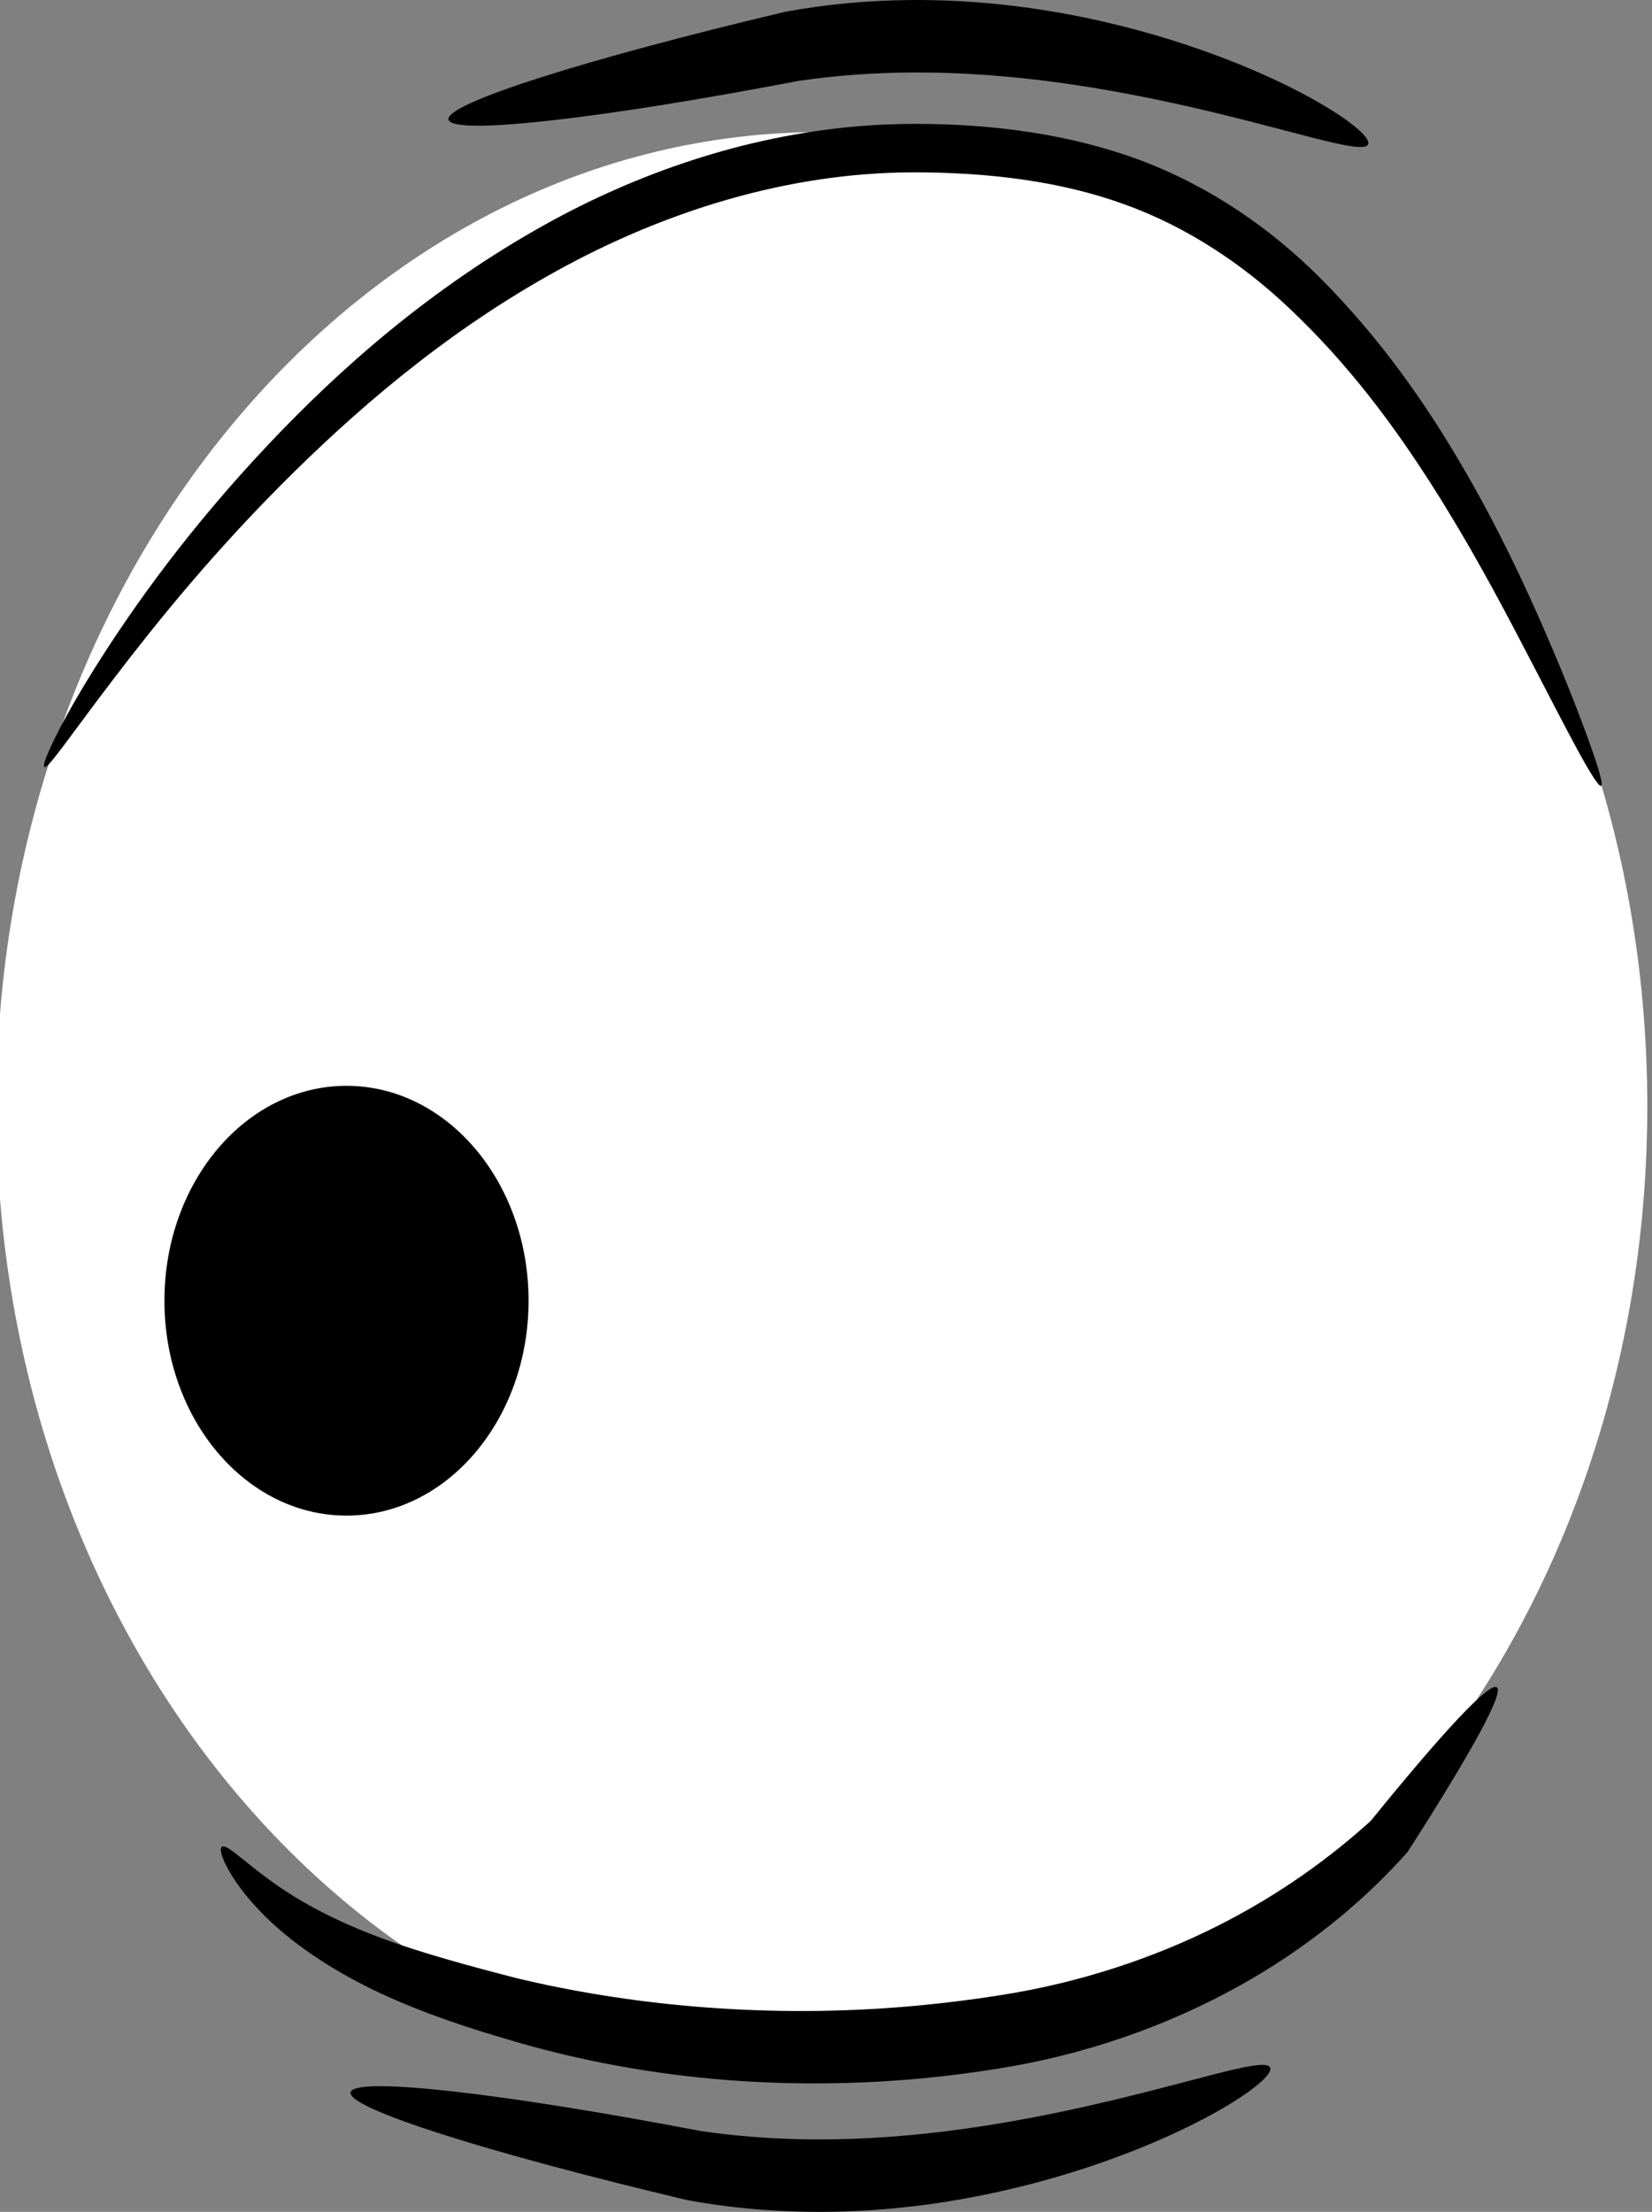 <?xml version="1.0" encoding="UTF-8" standalone="no"?>
<!-- Created with Inkscape (http://www.inkscape.org/) -->

<svg
   xmlns:dc="http://purl.org/dc/elements/1.1/"
   xmlns:cc="http://creativecommons.org/ns#"
   xmlns:rdf="http://www.w3.org/1999/02/22-rdf-syntax-ns#"
   xmlns:svg="http://www.w3.org/2000/svg"
   xmlns="http://www.w3.org/2000/svg"
   xmlns:sodipodi="http://sodipodi.sourceforge.net/DTD/sodipodi-0.dtd"
   xmlns:inkscape="http://www.inkscape.org/namespaces/inkscape"
   width="68.063"
   height="91.09"
   id="svg10006"
   version="1.1"
   inkscape:version="0.48.3.1 r9886"
   sodipodi:docname="loquito.svg">
  <rect width="100%" height="100%" fill="#808080" stroke="none"/>
  <defs
     id="defs10008">
    <inkscape:path-effect
       effect="skeletal"
       id="path-effect8271"
       is_visible="true"
       pattern="m 236.122,418.007 c 0,-2.76 2.24,-5 5,-5 2.76,0 5,2.24 5,5 0,2.76 -2.24,5 -5,5 -2.76,0 -5,-2.24 -5,-5 z"
       copytype="single_stretched"
       prop_scale="1"
       scale_y_rel="false"
       spacing="0"
       normal_offset="0"
       tang_offset="0"
       prop_units="false"
       vertical_pattern="false"
       fuse_tolerance="0" />
    <inkscape:path-effect
       effect="skeletal"
       id="path-effect8263"
       is_visible="true"
       pattern="M 0,5 C 0,2.24 2.24,0 5,0 7.76,0 10,2.24 10,5 10,7.76 7.76,10 5,10 2.24,10 0,7.76 0,5 z"
       copytype="single_stretched"
       prop_scale="1"
       scale_y_rel="false"
       spacing="0"
       normal_offset="0"
       tang_offset="0"
       prop_units="false"
       vertical_pattern="false"
       fuse_tolerance="0" />
    <inkscape:path-effect
       effect="skeletal"
       id="path-effect8267"
       is_visible="true"
       pattern="m 225.011,425.078 c 0,-2.76 2.24,-5 5,-5 2.76,0 5,2.24 5,5 0,2.76 -2.24,5 -5,5 -2.76,0 -5,-2.24 -5,-5 z"
       copytype="single_stretched"
       prop_scale="1"
       scale_y_rel="false"
       spacing="0"
       normal_offset="0"
       tang_offset="0"
       prop_units="false"
       vertical_pattern="false"
       fuse_tolerance="0" />
    <inkscape:path-effect
       effect="skeletal"
       id="path-effect8275"
       is_visible="true"
       pattern="M 0,5 C 0,2.24 2.24,0 5,0 7.76,0 10,2.24 10,5 10,7.76 7.76,10 5,10 2.24,10 0,7.76 0,5 z"
       copytype="single_stretched"
       prop_scale="1"
       scale_y_rel="false"
       spacing="0"
       normal_offset="0"
       tang_offset="0"
       prop_units="false"
       vertical_pattern="false"
       fuse_tolerance="0" />
    <inkscape:path-effect
       effect="skeletal"
       id="path-effect8934-4"
       is_visible="true"
       pattern="m 523.031,976.42 c 0,-2.76 2.24,-5 5,-5 2.76,0 5,2.24 5,5 0,2.76 -2.24,5 -5,5 -2.76,0 -5,-2.24 -5,-5 z"
       copytype="single_stretched"
       prop_scale="0.2"
       scale_y_rel="false"
       spacing="0"
       normal_offset="0"
       tang_offset="0"
       prop_units="false"
       vertical_pattern="false"
       fuse_tolerance="0" />
    <inkscape:path-effect
       effect="skeletal"
       id="path-effect8938-2"
       is_visible="true"
       pattern="m 524.798,990.815 c 0,-2.76 2.24,-5 5,-5 2.76,0 5,2.24 5,5 0,2.76 -2.24,5 -5,5 -2.76,0 -5,-2.24 -5,-5 z"
       copytype="single_stretched"
       prop_scale="0.3"
       scale_y_rel="false"
       spacing="0"
       normal_offset="0"
       tang_offset="0"
       prop_units="false"
       vertical_pattern="false"
       fuse_tolerance="0" />
    <inkscape:path-effect
       effect="skeletal"
       id="path-effect8942-85"
       is_visible="true"
       pattern="m 526.566,985.764 c 0,-2.76 2.24,-5 5,-5 2.76,0 5,2.24 5,5 0,2.76 -2.24,5 -5,5 -2.76,0 -5,-2.24 -5,-5 z"
       copytype="single_stretched"
       prop_scale="0.3"
       scale_y_rel="false"
       spacing="0"
       normal_offset="0"
       tang_offset="0"
       prop_units="false"
       vertical_pattern="false"
       fuse_tolerance="0" />
    <inkscape:path-effect
       effect="skeletal"
       id="path-effect8942-2-0"
       is_visible="true"
       pattern="m 522.529,900.767 c 0,-2.76 2.24,-5 5,-5 2.76,0 5,2.24 5,5 0,2.76 -2.24,5 -5,5 -2.76,0 -5,-2.24 -5,-5 z"
       copytype="single_stretched"
       prop_scale="0.3"
       scale_y_rel="false"
       spacing="0"
       normal_offset="0"
       tang_offset="0"
       prop_units="false"
       vertical_pattern="false"
       fuse_tolerance="0" />
    <inkscape:path-effect
       effect="skeletal"
       id="path-effect8934-4-6"
       is_visible="true"
       pattern="m 523.031,976.42 c 0,-2.76 2.24,-5 5,-5 2.76,0 5,2.24 5,5 0,2.76 -2.24,5 -5,5 -2.76,0 -5,-2.24 -5,-5 z"
       copytype="single_stretched"
       prop_scale="0.2"
       scale_y_rel="false"
       spacing="0"
       normal_offset="0"
       tang_offset="0"
       prop_units="false"
       vertical_pattern="false"
       fuse_tolerance="0" />
    <inkscape:path-effect
       effect="skeletal"
       id="path-effect8938-2-8"
       is_visible="true"
       pattern="m 524.798,990.815 c 0,-2.76 2.24,-5 5,-5 2.76,0 5,2.24 5,5 0,2.76 -2.24,5 -5,5 -2.76,0 -5,-2.24 -5,-5 z"
       copytype="single_stretched"
       prop_scale="0.3"
       scale_y_rel="false"
       spacing="0"
       normal_offset="0"
       tang_offset="0"
       prop_units="false"
       vertical_pattern="false"
       fuse_tolerance="0" />
    <inkscape:path-effect
       effect="skeletal"
       id="path-effect8942-85-2"
       is_visible="true"
       pattern="m 526.566,985.764 c 0,-2.76 2.24,-5 5,-5 2.76,0 5,2.24 5,5 0,2.76 -2.24,5 -5,5 -2.76,0 -5,-2.24 -5,-5 z"
       copytype="single_stretched"
       prop_scale="0.3"
       scale_y_rel="false"
       spacing="0"
       normal_offset="0"
       tang_offset="0"
       prop_units="false"
       vertical_pattern="false"
       fuse_tolerance="0" />
    <inkscape:path-effect
       effect="skeletal"
       id="path-effect8942-2-0-9"
       is_visible="true"
       pattern="m 522.529,900.767 c 0,-2.76 2.24,-5 5,-5 2.76,0 5,2.24 5,5 0,2.76 -2.24,5 -5,5 -2.76,0 -5,-2.24 -5,-5 z"
       copytype="single_stretched"
       prop_scale="0.3"
       scale_y_rel="false"
       spacing="0"
       normal_offset="0"
       tang_offset="0"
       prop_units="false"
       vertical_pattern="false"
       fuse_tolerance="0" />
    <inkscape:path-effect
       effect="skeletal"
       id="path-effect8934"
       is_visible="true"
       pattern="m 231.324,416.239 c 0,-2.76 2.24,-5 5,-5 2.76,0 5,2.24 5,5 0,2.76 -2.24,5 -5,5 -2.76,0 -5,-2.24 -5,-5 z"
       copytype="single_stretched"
       prop_scale="0.2"
       scale_y_rel="false"
       spacing="0"
       normal_offset="0"
       tang_offset="0"
       prop_units="false"
       vertical_pattern="false"
       fuse_tolerance="0" />
    <inkscape:path-effect
       effect="skeletal"
       id="path-effect8938"
       is_visible="true"
       pattern="m 233.092,430.634 c 0,-2.76 2.24,-5 5,-5 2.76,0 5,2.24 5,5 0,2.76 -2.24,5 -5,5 -2.76,0 -5,-2.24 -5,-5 z"
       copytype="single_stretched"
       prop_scale="0.3"
       scale_y_rel="false"
       spacing="0"
       normal_offset="0"
       tang_offset="0"
       prop_units="false"
       vertical_pattern="false"
       fuse_tolerance="0" />
    <inkscape:path-effect
       effect="skeletal"
       id="path-effect8942"
       is_visible="true"
       pattern="m 234.86,425.583 c 0,-2.76 2.24,-5 5,-5 2.76,0 5,2.24 5,5 0,2.76 -2.24,5 -5,5 -2.76,0 -5,-2.24 -5,-5 z"
       copytype="single_stretched"
       prop_scale="0.3"
       scale_y_rel="false"
       spacing="0"
       normal_offset="0"
       tang_offset="0"
       prop_units="false"
       vertical_pattern="false"
       fuse_tolerance="0" />
    <inkscape:path-effect
       effect="skeletal"
       id="path-effect8942-2"
       is_visible="true"
       pattern="m 230.822,340.586 c 0,-2.76 2.24,-5 5,-5 2.76,0 5,2.24 5,5 0,2.76 -2.24,5 -5,5 -2.76,0 -5,-2.24 -5,-5 z"
       copytype="single_stretched"
       prop_scale="0.3"
       scale_y_rel="false"
       spacing="0"
       normal_offset="0"
       tang_offset="0"
       prop_units="false"
       vertical_pattern="false"
       fuse_tolerance="0" />
    <inkscape:path-effect
       effect="skeletal"
       id="path-effect8934-9"
       is_visible="true"
       pattern="m 231.324,416.239 c 0,-2.76 2.24,-5 5,-5 2.76,0 5,2.24 5,5 0,2.76 -2.24,5 -5,5 -2.76,0 -5,-2.24 -5,-5 z"
       copytype="single_stretched"
       prop_scale="0.2"
       scale_y_rel="false"
       spacing="0"
       normal_offset="0"
       tang_offset="0"
       prop_units="false"
       vertical_pattern="false"
       fuse_tolerance="0" />
    <inkscape:path-effect
       effect="skeletal"
       id="path-effect8938-6"
       is_visible="true"
       pattern="m 233.092,430.634 c 0,-2.76 2.24,-5 5,-5 2.76,0 5,2.24 5,5 0,2.76 -2.24,5 -5,5 -2.76,0 -5,-2.24 -5,-5 z"
       copytype="single_stretched"
       prop_scale="0.3"
       scale_y_rel="false"
       spacing="0"
       normal_offset="0"
       tang_offset="0"
       prop_units="false"
       vertical_pattern="false"
       fuse_tolerance="0" />
    <inkscape:path-effect
       effect="skeletal"
       id="path-effect8942-8"
       is_visible="true"
       pattern="m 234.86,425.583 c 0,-2.76 2.24,-5 5,-5 2.76,0 5,2.24 5,5 0,2.76 -2.24,5 -5,5 -2.76,0 -5,-2.24 -5,-5 z"
       copytype="single_stretched"
       prop_scale="0.3"
       scale_y_rel="false"
       spacing="0"
       normal_offset="0"
       tang_offset="0"
       prop_units="false"
       vertical_pattern="false"
       fuse_tolerance="0" />
    <inkscape:path-effect
       effect="skeletal"
       id="path-effect8942-2-6"
       is_visible="true"
       pattern="m 230.822,340.586 c 0,-2.76 2.24,-5 5,-5 2.76,0 5,2.24 5,5 0,2.76 -2.24,5 -5,5 -2.76,0 -5,-2.24 -5,-5 z"
       copytype="single_stretched"
       prop_scale="0.3"
       scale_y_rel="false"
       spacing="0"
       normal_offset="0"
       tang_offset="0"
       prop_units="false"
       vertical_pattern="false"
       fuse_tolerance="0" />
    <inkscape:path-effect
       effect="skeletal"
       id="path-effect9110"
       is_visible="true"
       pattern="M 0,5 C 0,2.24 2.24,0 5,0 7.76,0 10,2.24 10,5 10,7.76 7.76,10 5,10 2.24,10 0,7.76 0,5 z"
       copytype="single_stretched"
       prop_scale="0.3"
       scale_y_rel="false"
       spacing="0"
       normal_offset="0"
       tang_offset="0"
       prop_units="false"
       vertical_pattern="false"
       fuse_tolerance="0" />
    <inkscape:path-effect
       effect="skeletal"
       id="path-effect9110-4"
       is_visible="true"
       pattern="M 0,5 C 0,2.24 2.24,0 5,0 7.76,0 10,2.24 10,5 10,7.76 7.76,10 5,10 2.24,10 0,7.76 0,5 z"
       copytype="single_stretched"
       prop_scale="0.3"
       scale_y_rel="false"
       spacing="0"
       normal_offset="0"
       tang_offset="0"
       prop_units="false"
       vertical_pattern="false"
       fuse_tolerance="0" />
    <inkscape:path-effect
       effect="skeletal"
       id="path-effect8934-7"
       is_visible="true"
       pattern="m 453.33,997.633 c 0,-2.76 2.24,-5 5,-5 2.76,0 5,2.24 5,5 0,2.76 -2.24,5 -5,5 -2.76,0 -5,-2.24 -5,-5 z"
       copytype="single_stretched"
       prop_scale="0.2"
       scale_y_rel="false"
       spacing="0"
       normal_offset="0"
       tang_offset="0"
       prop_units="false"
       vertical_pattern="false"
       fuse_tolerance="0" />
    <inkscape:path-effect
       effect="skeletal"
       id="path-effect8938-3"
       is_visible="true"
       pattern="m 455.098,1012.028 c 0,-2.76 2.24,-5 5,-5 2.76,0 5,2.24 5,5 0,2.76 -2.24,5 -5,5 -2.76,0 -5,-2.24 -5,-5 z"
       copytype="single_stretched"
       prop_scale="0.3"
       scale_y_rel="false"
       spacing="0"
       normal_offset="0"
       tang_offset="0"
       prop_units="false"
       vertical_pattern="false"
       fuse_tolerance="0" />
    <inkscape:path-effect
       effect="skeletal"
       id="path-effect8942-1"
       is_visible="true"
       pattern="m 456.866,1006.977 c 0,-2.76 2.24,-5 5,-5 2.76,0 5,2.24 5,5 0,2.76 -2.24,5 -5,5 -2.76,0 -5,-2.24 -5,-5 z"
       copytype="single_stretched"
       prop_scale="0.3"
       scale_y_rel="false"
       spacing="0"
       normal_offset="0"
       tang_offset="0"
       prop_units="false"
       vertical_pattern="false"
       fuse_tolerance="0" />
    <inkscape:path-effect
       effect="skeletal"
       id="path-effect8942-2-62"
       is_visible="true"
       pattern="m 452.828,921.98 c 0,-2.76 2.24,-5 5,-5 2.76,0 5,2.24 5,5 0,2.76 -2.24,5 -5,5 -2.76,0 -5,-2.24 -5,-5 z"
       copytype="single_stretched"
       prop_scale="0.3"
       scale_y_rel="false"
       spacing="0"
       normal_offset="0"
       tang_offset="0"
       prop_units="false"
       vertical_pattern="false"
       fuse_tolerance="0" />
    <inkscape:path-effect
       effect="skeletal"
       id="path-effect8934-7-7"
       is_visible="true"
       pattern="m 453.33,997.633 c 0,-2.76 2.24,-5 5,-5 2.76,0 5,2.24 5,5 0,2.76 -2.24,5 -5,5 -2.76,0 -5,-2.24 -5,-5 z"
       copytype="single_stretched"
       prop_scale="0.2"
       scale_y_rel="false"
       spacing="0"
       normal_offset="0"
       tang_offset="0"
       prop_units="false"
       vertical_pattern="false"
       fuse_tolerance="0" />
    <inkscape:path-effect
       effect="skeletal"
       id="path-effect8938-3-9"
       is_visible="true"
       pattern="m 455.098,1012.028 c 0,-2.76 2.24,-5 5,-5 2.76,0 5,2.24 5,5 0,2.76 -2.24,5 -5,5 -2.76,0 -5,-2.24 -5,-5 z"
       copytype="single_stretched"
       prop_scale="0.3"
       scale_y_rel="false"
       spacing="0"
       normal_offset="0"
       tang_offset="0"
       prop_units="false"
       vertical_pattern="false"
       fuse_tolerance="0" />
    <inkscape:path-effect
       effect="skeletal"
       id="path-effect8942-1-3"
       is_visible="true"
       pattern="m 456.866,1006.977 c 0,-2.76 2.24,-5 5,-5 2.76,0 5,2.24 5,5 0,2.76 -2.24,5 -5,5 -2.76,0 -5,-2.24 -5,-5 z"
       copytype="single_stretched"
       prop_scale="0.3"
       scale_y_rel="false"
       spacing="0"
       normal_offset="0"
       tang_offset="0"
       prop_units="false"
       vertical_pattern="false"
       fuse_tolerance="0" />
    <inkscape:path-effect
       effect="skeletal"
       id="path-effect8942-2-62-0"
       is_visible="true"
       pattern="m 452.828,921.98 c 0,-2.76 2.24,-5 5,-5 2.76,0 5,2.24 5,5 0,2.76 -2.24,5 -5,5 -2.76,0 -5,-2.24 -5,-5 z"
       copytype="single_stretched"
       prop_scale="0.3"
       scale_y_rel="false"
       spacing="0"
       normal_offset="0"
       tang_offset="0"
       prop_units="false"
       vertical_pattern="false"
       fuse_tolerance="0" />
    <inkscape:path-effect
       effect="skeletal"
       id="path-effect8934-5"
       is_visible="true"
       pattern="m 743.424,701.044 c 0,-2.76 2.24,-5 5,-5 2.76,0 5,2.24 5,5 0,2.76 -2.24,5 -5,5 -2.76,0 -5,-2.24 -5,-5 z"
       copytype="single_stretched"
       prop_scale="0.2"
       scale_y_rel="false"
       spacing="0"
       normal_offset="0"
       tang_offset="0"
       prop_units="false"
       vertical_pattern="false"
       fuse_tolerance="0" />
    <inkscape:path-effect
       effect="skeletal"
       id="path-effect8938-68"
       is_visible="true"
       pattern="m 745.192,715.438 c 0,-2.76 2.24,-5 5,-5 2.76,0 5,2.24 5,5 0,2.76 -2.24,5 -5,5 -2.76,0 -5,-2.24 -5,-5 z"
       copytype="single_stretched"
       prop_scale="0.3"
       scale_y_rel="false"
       spacing="0"
       normal_offset="0"
       tang_offset="0"
       prop_units="false"
       vertical_pattern="false"
       fuse_tolerance="0" />
    <inkscape:path-effect
       effect="skeletal"
       id="path-effect8942-0"
       is_visible="true"
       pattern="m 746.96,710.388 c 0,-2.76 2.24,-5 5,-5 2.76,0 5,2.24 5,5 0,2.76 -2.24,5 -5,5 -2.76,0 -5,-2.24 -5,-5 z"
       copytype="single_stretched"
       prop_scale="0.3"
       scale_y_rel="false"
       spacing="0"
       normal_offset="0"
       tang_offset="0"
       prop_units="false"
       vertical_pattern="false"
       fuse_tolerance="0" />
    <inkscape:path-effect
       effect="skeletal"
       id="path-effect8942-2-5"
       is_visible="true"
       pattern="m 742.923,625.39 c 0,-2.76 2.24,-5 5,-5 2.76,0 5,2.24 5,5 0,2.76 -2.24,5 -5,5 -2.76,0 -5,-2.24 -5,-5 z"
       copytype="single_stretched"
       prop_scale="0.3"
       scale_y_rel="false"
       spacing="0"
       normal_offset="0"
       tang_offset="0"
       prop_units="false"
       vertical_pattern="false"
       fuse_tolerance="0" />
    <inkscape:path-effect
       effect="skeletal"
       id="path-effect8934-9-9"
       is_visible="true"
       pattern="m 446.667,156.015 c 0,-2.76 2.24,-5 5,-5 2.76,0 5,2.24 5,5 0,2.76 -2.24,5 -5,5 -2.76,0 -5,-2.24 -5,-5 z"
       copytype="single_stretched"
       prop_scale="0.2"
       scale_y_rel="false"
       spacing="0"
       normal_offset="0"
       tang_offset="0"
       prop_units="false"
       vertical_pattern="false"
       fuse_tolerance="0" />
    <inkscape:path-effect
       effect="skeletal"
       id="path-effect8938-6-5"
       is_visible="true"
       pattern="m 448.435,170.41 c 0,-2.76 2.24,-5 5,-5 2.76,0 5,2.24 5,5 0,2.76 -2.24,5 -5,5 -2.76,0 -5,-2.24 -5,-5 z"
       copytype="single_stretched"
       prop_scale="0.3"
       scale_y_rel="false"
       spacing="0"
       normal_offset="0"
       tang_offset="0"
       prop_units="false"
       vertical_pattern="false"
       fuse_tolerance="0" />
    <inkscape:path-effect
       effect="skeletal"
       id="path-effect8942-8-4"
       is_visible="true"
       pattern="m 450.203,165.359 c 0,-2.76 2.24,-5 5,-5 2.76,0 5,2.24 5,5 0,2.76 -2.24,5 -5,5 -2.76,0 -5,-2.24 -5,-5 z"
       copytype="single_stretched"
       prop_scale="0.3"
       scale_y_rel="false"
       spacing="0"
       normal_offset="0"
       tang_offset="0"
       prop_units="false"
       vertical_pattern="false"
       fuse_tolerance="0" />
    <inkscape:path-effect
       effect="skeletal"
       id="path-effect8942-2-6-45"
       is_visible="true"
       pattern="m 446.165,80.362 c 0,-2.76 2.24,-5 5,-5 2.76,0 5,2.24 5,5 0,2.76 -2.24,5 -5,5 -2.76,0 -5,-2.24 -5,-5 z"
       copytype="single_stretched"
       prop_scale="0.3"
       scale_y_rel="false"
       spacing="0"
       normal_offset="0"
       tang_offset="0"
       prop_units="false"
       vertical_pattern="false"
       fuse_tolerance="0" />
  </defs>
  <sodipodi:namedview
     id="base"
     pagecolor="#ffffff"
     bordercolor="#666666"
     borderopacity="1.0"
     inkscape:pageopacity="0.0"
     inkscape:pageshadow="2"
     inkscape:zoom="0.98994949"
     inkscape:cx="-39.483184"
     inkscape:cy="26.649174"
     inkscape:document-units="px"
     inkscape:current-layer="layer1"
     showgrid="false"
     fit-margin-top="0"
     fit-margin-left="0"
     fit-margin-right="0"
     fit-margin-bottom="0"
     inkscape:window-width="560"
     inkscape:window-height="453"
     inkscape:window-x="310"
     inkscape:window-y="414"
     inkscape:window-maximized="0" />
  <g
     inkscape:label="Capa 1"
     inkscape:groupmode="layer"
     id="layer1"
     transform="translate(-372.344,-327.561)">
    <g
       id="g3045">
      <path
         transform="matrix(-0.535,0,0,0.535,126.857,184.57)"
         d="m -458.571,352.438 c 0,41.421 -28.462,75 -63.571,75 -35.11,0 -63.571,-33.579 -63.571,-75 0,-41.421 28.462,-75 63.571,-75 35.11,0 63.571,33.579 63.571,75 z"
         sodipodi:ry="75"
         sodipodi:rx="63.57143"
         sodipodi:cy="352.43805"
         sodipodi:cx="-522.14288"
         id="path8906-0-1"
         style="fill:#ffffff;fill-opacity:1;stroke:none"
         sodipodi:type="arc" />
      <path
         d="m -458.571,352.438 c 0,41.421 -28.462,75 -63.571,75 -35.11,0 -63.571,-33.579 -63.571,-75 0,-41.421 28.462,-75 63.571,-75 35.11,0 63.571,33.579 63.571,75 z"
         sodipodi:ry="75"
         sodipodi:rx="63.57143"
         sodipodi:cy="352.43805"
         sodipodi:cx="-522.14288"
         id="path8906-8-7-5"
         style="fill:#000000;fill-opacity:1;stroke:none"
         sodipodi:type="arc"
         transform="matrix(-0.118,0,0,0.118,325.007,339.54)" />
      <path
         sodipodi:nodetypes="csc"
         inkscape:connector-curvature="0"
         inkscape:original-d="m 438.30858,359.9225 c -8.5863,-19.19289 -14.64721,-26.26396 -28.28427,-26.26396 -21.72415,10e-6 -35.86042,25.50635 -35.86042,25.50635"
         inkscape:path-effect="#path-effect8934-9-9"
         id="path8932-4-6"
         d="m 438.309,359.923 c -0.089,0.04 -0.421,-0.475 -0.968,-1.474 -0.546,-0.999 -1.302,-2.487 -2.279,-4.354 -0.977,-1.867 -2.171,-4.117 -3.706,-6.526 -1.536,-2.41 -3.413,-4.98 -5.916,-7.335 -1.866,-1.764 -4.151,-3.32 -6.783,-4.263 -2.616,-0.95 -5.573,-1.31 -8.632,-1.313 -0.714,-2.8e-4 -1.433,0.03 -2.154,0.09 -4.412,0.367 -8.572,1.817 -12.15,3.73 -4.552,2.435 -8.241,5.557 -11.208,8.467 0,0 0,0 0,0 -3.317,3.257 -5.737,6.285 -7.419,8.483 0,0 0,0 0,0 -0.899,1.175 -1.585,2.116 -2.068,2.761 0,0 0,0 0,0 -0.249,0.331 -0.444,0.583 -0.586,0.749 0,0 0,0 0,0 0,0 0,0 0,0 -0.072,0.084 -0.131,0.145 -0.176,0.184 0,0 0,0 0,0 0,0 0,0 0,0 -0.041,0.009 -0.065,0.02 -0.08,0.029 0,0 0,0 0,0 -0.014,0.009 -0.018,0.015 -0.018,0.016 0,0 0,0 0,0 0,0 0,0 0,0 0,0 0,0 0,0 0,0 0,0 0,0 0,0 0,0 0,0 0,0 0,0 0,0 0,0 0,0 0,0 0,0 0,0 0,0 0,0 0,0 0,0 0,0 0,0 0,0 -1e-5,3e-5 -1e-5,2e-5 -1e-5,2e-5 0,0 0,10e-6 1e-5,-3e-5 0,0 0,0 0,0 0,0 0,0 0,0 0,0 0,0 0,0 0,0 0,0 0,0 0,0 0,0 0,0 0,0 0,0 0,0 0,0 0,0 0,0 0,0 0,0 0,0 0,0 0,0 0,0 0,0 0,0 0,0 3.4e-4,-6.4e-4 0.004,-0.008 0.004,-0.024 0,0 0,0 0,0 1e-5,-0.017 -0.003,-0.043 -0.016,-0.083 0,-1e-5 0,-1e-5 0,-1e-5 0,0 0,0 0,0 0.01,-0.059 0.034,-0.142 0.072,-0.247 0,0 0,0 0,0 0,0 0,0 0,0 0.075,-0.207 0.204,-0.503 0.39,-0.877 0,0 0,0 0,0 0.361,-0.729 0.935,-1.76 1.735,-3.026 0,0 0,0 0,0 1.497,-2.368 3.784,-5.588 7.056,-9.05 0,0 0,0 0,0 2.924,-3.097 6.664,-6.421 11.403,-9.055 3.739,-2.079 8.154,-3.647 12.897,-4.045 0.775,-0.065 1.549,-0.098 2.32,-0.098 3.22,-0.003 6.412,0.425 9.298,1.497 2.916,1.096 5.388,2.837 7.359,4.797 2.578,2.576 4.451,5.31 5.931,7.848 1.48,2.538 2.567,4.883 3.413,6.832 0.846,1.95 1.446,3.51 1.829,4.584 0.383,1.073 0.543,1.665 0.455,1.704 z"
         style="fill:#000000;fill-rule:evenodd;stroke:none" />
      <path
         inkscape:connector-curvature="0"
         inkscape:original-d="m 434.01544,397.0456 c 0,0 -5.05076,11.61676 -20.20305,14.14214 -15.15229,2.52538 -28.78935,-2.52538 -32.32488,-7.57614"
         inkscape:path-effect="#path-effect8938-6-5"
         id="path8936-2-7"
         d="m 434.015,397.046 c 0.309,0.223 -1.09,2.753 -3.674,6.777 0,0 0,0 -10e-6,0 -1.574,1.782 -3.739,3.669 -6.494,5.269 -2.755,1.6 -6.102,2.906 -9.791,3.56 0,0 0,0 0,0 -1.468,0.256 -2.985,0.45 -4.534,0.57 -3.079,0.237 -6.076,0.163 -8.871,-0.16 -2.795,-0.323 -5.387,-0.893 -7.692,-1.604 -2.015,-0.586 -3.928,-1.292 -5.519,-2.091 -1.591,-0.799 -2.864,-1.687 -3.792,-2.527 -0.928,-0.841 -1.519,-1.628 -1.853,-2.207 -0.333,-0.579 -0.417,-0.944 -0.309,-1.02 0.108,-0.076 0.4,0.139 0.886,0.533 0.487,0.393 1.176,0.957 2.141,1.548 0.965,0.591 2.214,1.202 3.754,1.76 1.541,0.558 3.38,1.061 5.358,1.572 4.429,1.062 9.866,1.649 15.664,1.203 1.459,-0.112 2.889,-0.283 4.277,-0.503 0,0 0,0 0,0 3.327,-0.516 6.38,-1.561 8.955,-2.858 2.575,-1.297 4.675,-2.844 6.302,-4.323 0,0 0,0 0,0 2.929,-3.61 4.881,-5.72 5.19,-5.497 z"
         style="fill:#000000;fill-rule:evenodd;stroke:none" />
      <path
         inkscape:connector-curvature="0"
         inkscape:original-d="m 424.67153,412.70297 c 0,0 -11.61676,6.06092 -23.73859,4.04061 -12.12183,-2.0203 -14.14213,-3.03046 -14.14213,-3.03046"
         inkscape:path-effect="#path-effect8942-8-4"
         id="path8940-2-2"
         d="m 424.671,412.703 c 0.015,0.029 0.017,0.065 0.008,0.106 -0.009,0.04 -0.03,0.085 -0.061,0.134 0,0 0,0 0,0 0,0 0,0 0,0 0,0 0,0 0,0 -0.063,0.099 -0.171,0.218 -0.321,0.354 0,0 0,0 0,0 0,0 0,0 0,0 -0.296,0.267 -0.76,0.6 -1.376,0.97 0,0 0,0 0,0 -1.201,0.721 -2.993,1.591 -5.26,2.377 0,0 0,0 0,0 -3.144,1.093 -7.276,2.041 -11.813,2.007 -1.797,-0.013 -3.542,-0.181 -5.186,-0.484 -4.085,-0.968 -7.603,-1.916 -10.069,-2.702 -2.466,-0.786 -3.881,-1.409 -3.806,-1.74 0,0 0,0 0,0 0,-1e-5 0,-1e-5 0,-1e-5 0,0 0,0 0,0 0,0 0,0 0,0 0.004,-0.013 0.004,-0.012 0.004,-0.012 0,0 -1.1e-4,5e-5 0.005,-0.012 0,0 0,0 0,0 0,0 0,0 0,0 0,0 0,0 0,0 0,0 0,0 0,0 0.15,-0.315 1.763,-0.289 4.327,0.003 2.564,0.292 6.08,0.851 10.081,1.616 1.493,0.22 3.072,0.339 4.71,0.347 4.135,0.021 7.999,-0.655 11.087,-1.34 0,0 0,0 0,0 2.232,-0.498 4.066,-1.01 5.383,-1.345 0,0 0,0 0,0 0.675,-0.172 1.213,-0.296 1.599,-0.352 0,0 0,0 0,0 0,0 0,0 0,0 0.195,-0.028 0.351,-0.038 0.466,-0.028 0,0 0,0 0,0 0,0 0,0 0,0 0,0 0,0 0,0 0.058,0.005 0.106,0.016 0.143,0.032 0.038,0.017 0.066,0.039 0.081,0.069 z"
         style="fill:#000000;fill-rule:evenodd;stroke:none" />
      <path
         inkscape:connector-curvature="0"
         inkscape:original-d="m 428.70881,333.51043 c 0,0 -11.61676,-6.06092 -23.73859,-4.04061 -12.12183,2.0203 -14.14213,3.03046 -14.14213,3.03046"
         inkscape:path-effect="#path-effect8942-2-6-45"
         id="path8940-7-3-9"
         d="m 428.709,333.51 c -0.015,0.029 -0.042,0.052 -0.081,0.069 -0.037,0.016 -0.085,0.026 -0.143,0.032 0,0 0,0 0,0 0,0 0,0 0,0 0,0 0,0 0,0 -0.115,0.01 -0.271,2.5e-4 -0.466,-0.028 0,0 0,0 0,0 0,0 0,0 0,0 -0.386,-0.056 -0.923,-0.18 -1.599,-0.352 0,0 0,0 0,0 -1.317,-0.335 -3.15,-0.847 -5.383,-1.345 0,0 0,0 0,0 -3.087,-0.684 -6.951,-1.361 -11.087,-1.34 -1.638,0.008 -3.217,0.128 -4.71,0.347 -4.001,0.765 -7.517,1.324 -10.081,1.616 -2.564,0.292 -4.177,0.318 -4.327,0.003 0,0 0,0 0,0 0,0 0,0 0,0 0,0 0,0 0,0 0,0 0,0 0,0 -0.005,-0.012 -0.005,-0.012 -0.005,-0.012 0,0 -1.1e-4,1.6e-4 -0.004,-0.012 0,0 0,0 0,0 0,0 0,0 0,0 0,0 0,0 0,-1e-5 0,0 0,0 0,0 -0.075,-0.331 1.34,-0.954 3.806,-1.74 2.466,-0.786 5.984,-1.734 10.069,-2.702 1.644,-0.303 3.389,-0.47 5.186,-0.484 4.537,-0.034 8.67,0.914 11.813,2.007 0,0 0,0 0,0 2.267,0.786 4.059,1.656 5.26,2.377 0,0 0,0 0,0 0.616,0.37 1.08,0.702 1.376,0.97 0,0 0,0 0,0 0,0 0,0 0,0 0.15,0.135 0.257,0.254 0.321,0.354 0,0 0,0 0,0 0,0 0,0 0,0 0,0 0,0 0,0 0.032,0.05 0.052,0.095 0.061,0.134 0.01,0.041 0.007,0.077 -0.008,0.106 z"
         style="fill:#000000;fill-rule:evenodd;stroke:none" />
    </g>
  </g>
</svg>
